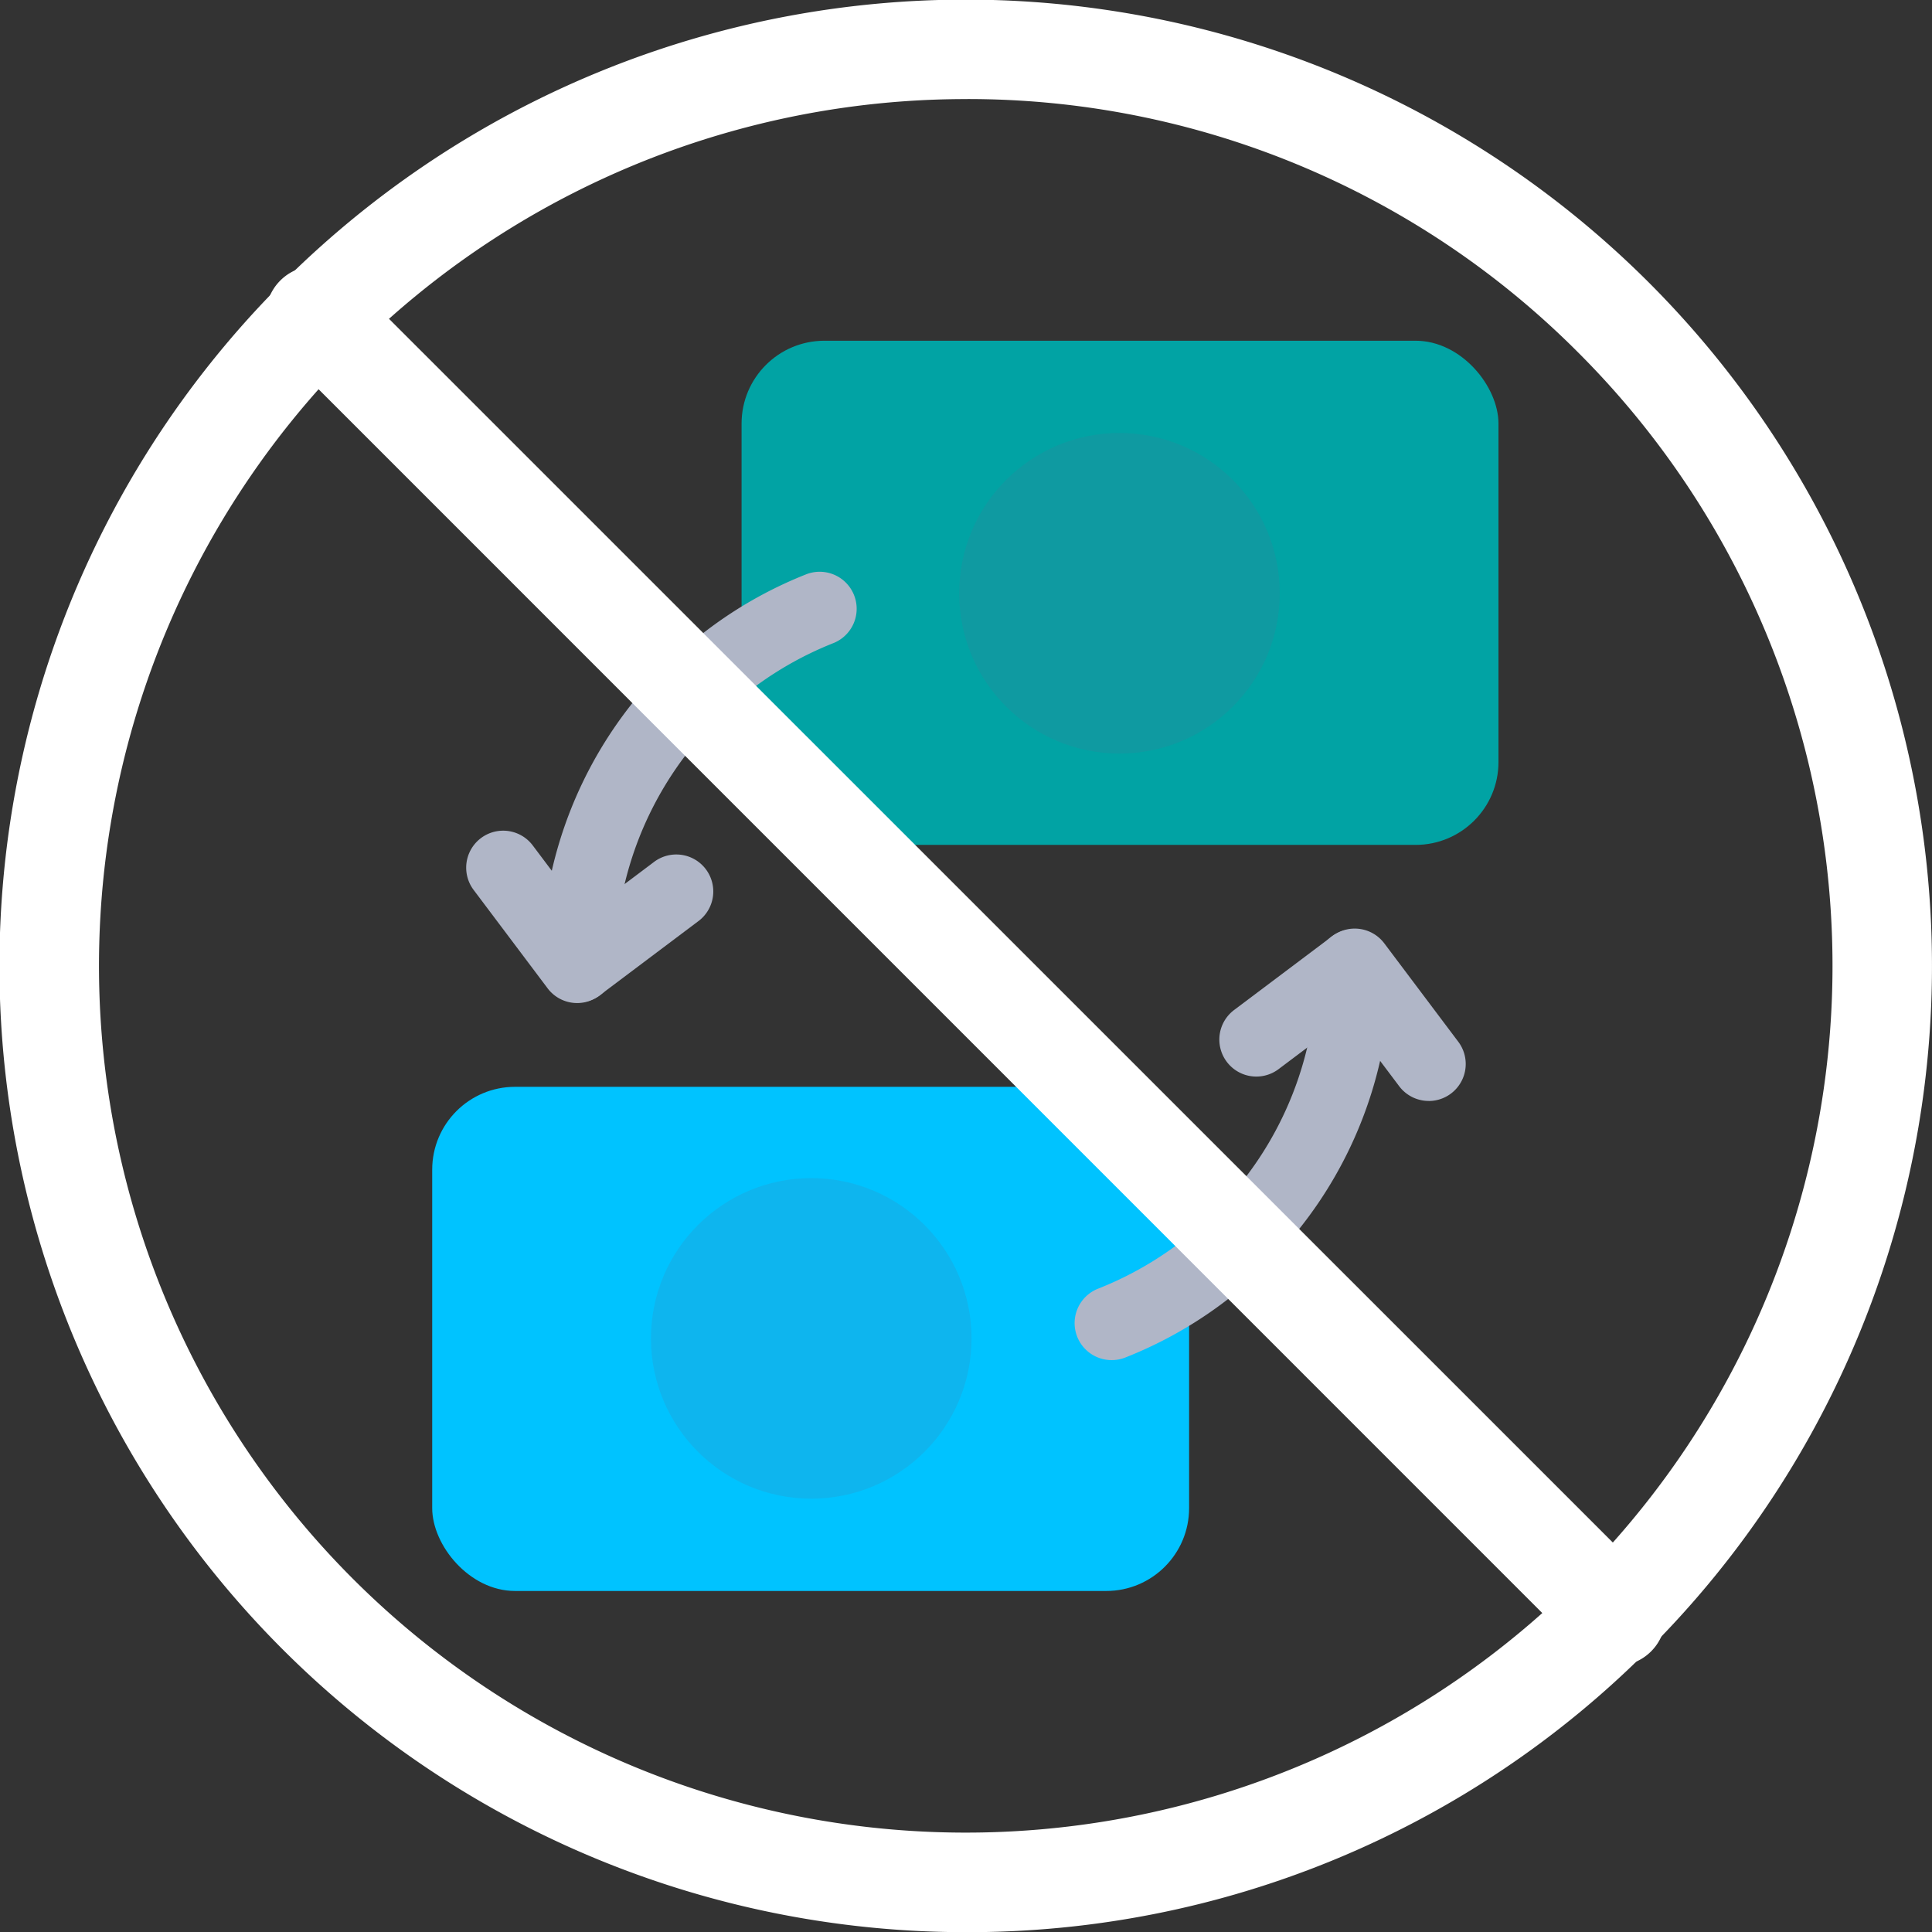 <svg xmlns="http://www.w3.org/2000/svg" width="46.637" height="46.641" viewBox="0 0 46.637 46.641"><rect x="0" y="0" width="46.637" height="46.641" fill="#333333" stroke="none"/><defs><style>.a{fill:#01a3a4;}.b{fill:#00c3ff;}.c{fill:#fff;}.d{fill:#5d688c;opacity:0.15;}.e{fill:#b0b6c7;}</style></defs><rect class="a" width="18.271" height="12.17" rx="2" transform="translate(36.172 20.395) rotate(-180)"/><rect class="b" width="18.271" height="12.17" rx="2" transform="translate(28.704 38.405) rotate(-180)"/><path class="c" d="M594.225,404.188a23.325,23.325,0,1,1,16.492-6.832A23.169,23.169,0,0,1,594.225,404.188Zm0-44.249a20.923,20.923,0,1,0,14.794,6.128h0A20.784,20.784,0,0,0,594.225,359.938Z" transform="translate(-570.912 -357.547)"/><ellipse class="d" cx="3.869" cy="3.869" rx="3.869" ry="3.869" transform="translate(15.714 28.439)"/><ellipse class="d" cx="3.869" cy="3.869" rx="3.869" ry="3.869" transform="translate(23.154 10.452)"/><path class="e" d="M658.062,442.471a.893.893,0,0,1-.331-1.723,8.336,8.336,0,0,0,5.278-7.784.893.893,0,1,1,1.786,0,10.114,10.114,0,0,1-6.4,9.443A.892.892,0,0,1,658.062,442.471Z" transform="translate(-631.227 -409.639)"/><path class="e" d="M673.881,436.3a.892.892,0,0,1-.714-.356l-1.25-1.661-1.661,1.249a.893.893,0,0,1-1.074-1.427l2.375-1.786a.893.893,0,0,1,1.251.177l1.786,2.375a.893.893,0,0,1-.713,1.43Z" transform="translate(-639.392 -409.724)"/><path class="e" d="M615.253,413.783a.893.893,0,0,1-.893-.893,10.113,10.113,0,0,1,6.4-9.443.893.893,0,0,1,.661,1.659,8.337,8.337,0,0,0-5.278,7.784A.893.893,0,0,1,615.253,413.783Z" transform="translate(-601.293 -389.586)"/><path class="e" d="M611.025,428.433a.891.891,0,0,1-.714-.356l-1.786-2.375a.893.893,0,1,1,1.427-1.074l1.249,1.661,1.661-1.249a.893.893,0,1,1,1.073,1.427l-2.375,1.786A.887.887,0,0,1,611.025,428.433Z" transform="translate(-597.092 -404.22)"/><path class="c" d="M625.052,412.895a1.2,1.2,0,0,1-.852-.353L592.81,381.15a1.2,1.2,0,1,1,1.7-1.7L625.9,410.837a1.205,1.205,0,0,1-.852,2.057Z" transform="translate(-586.044 -372.678)"/></svg>